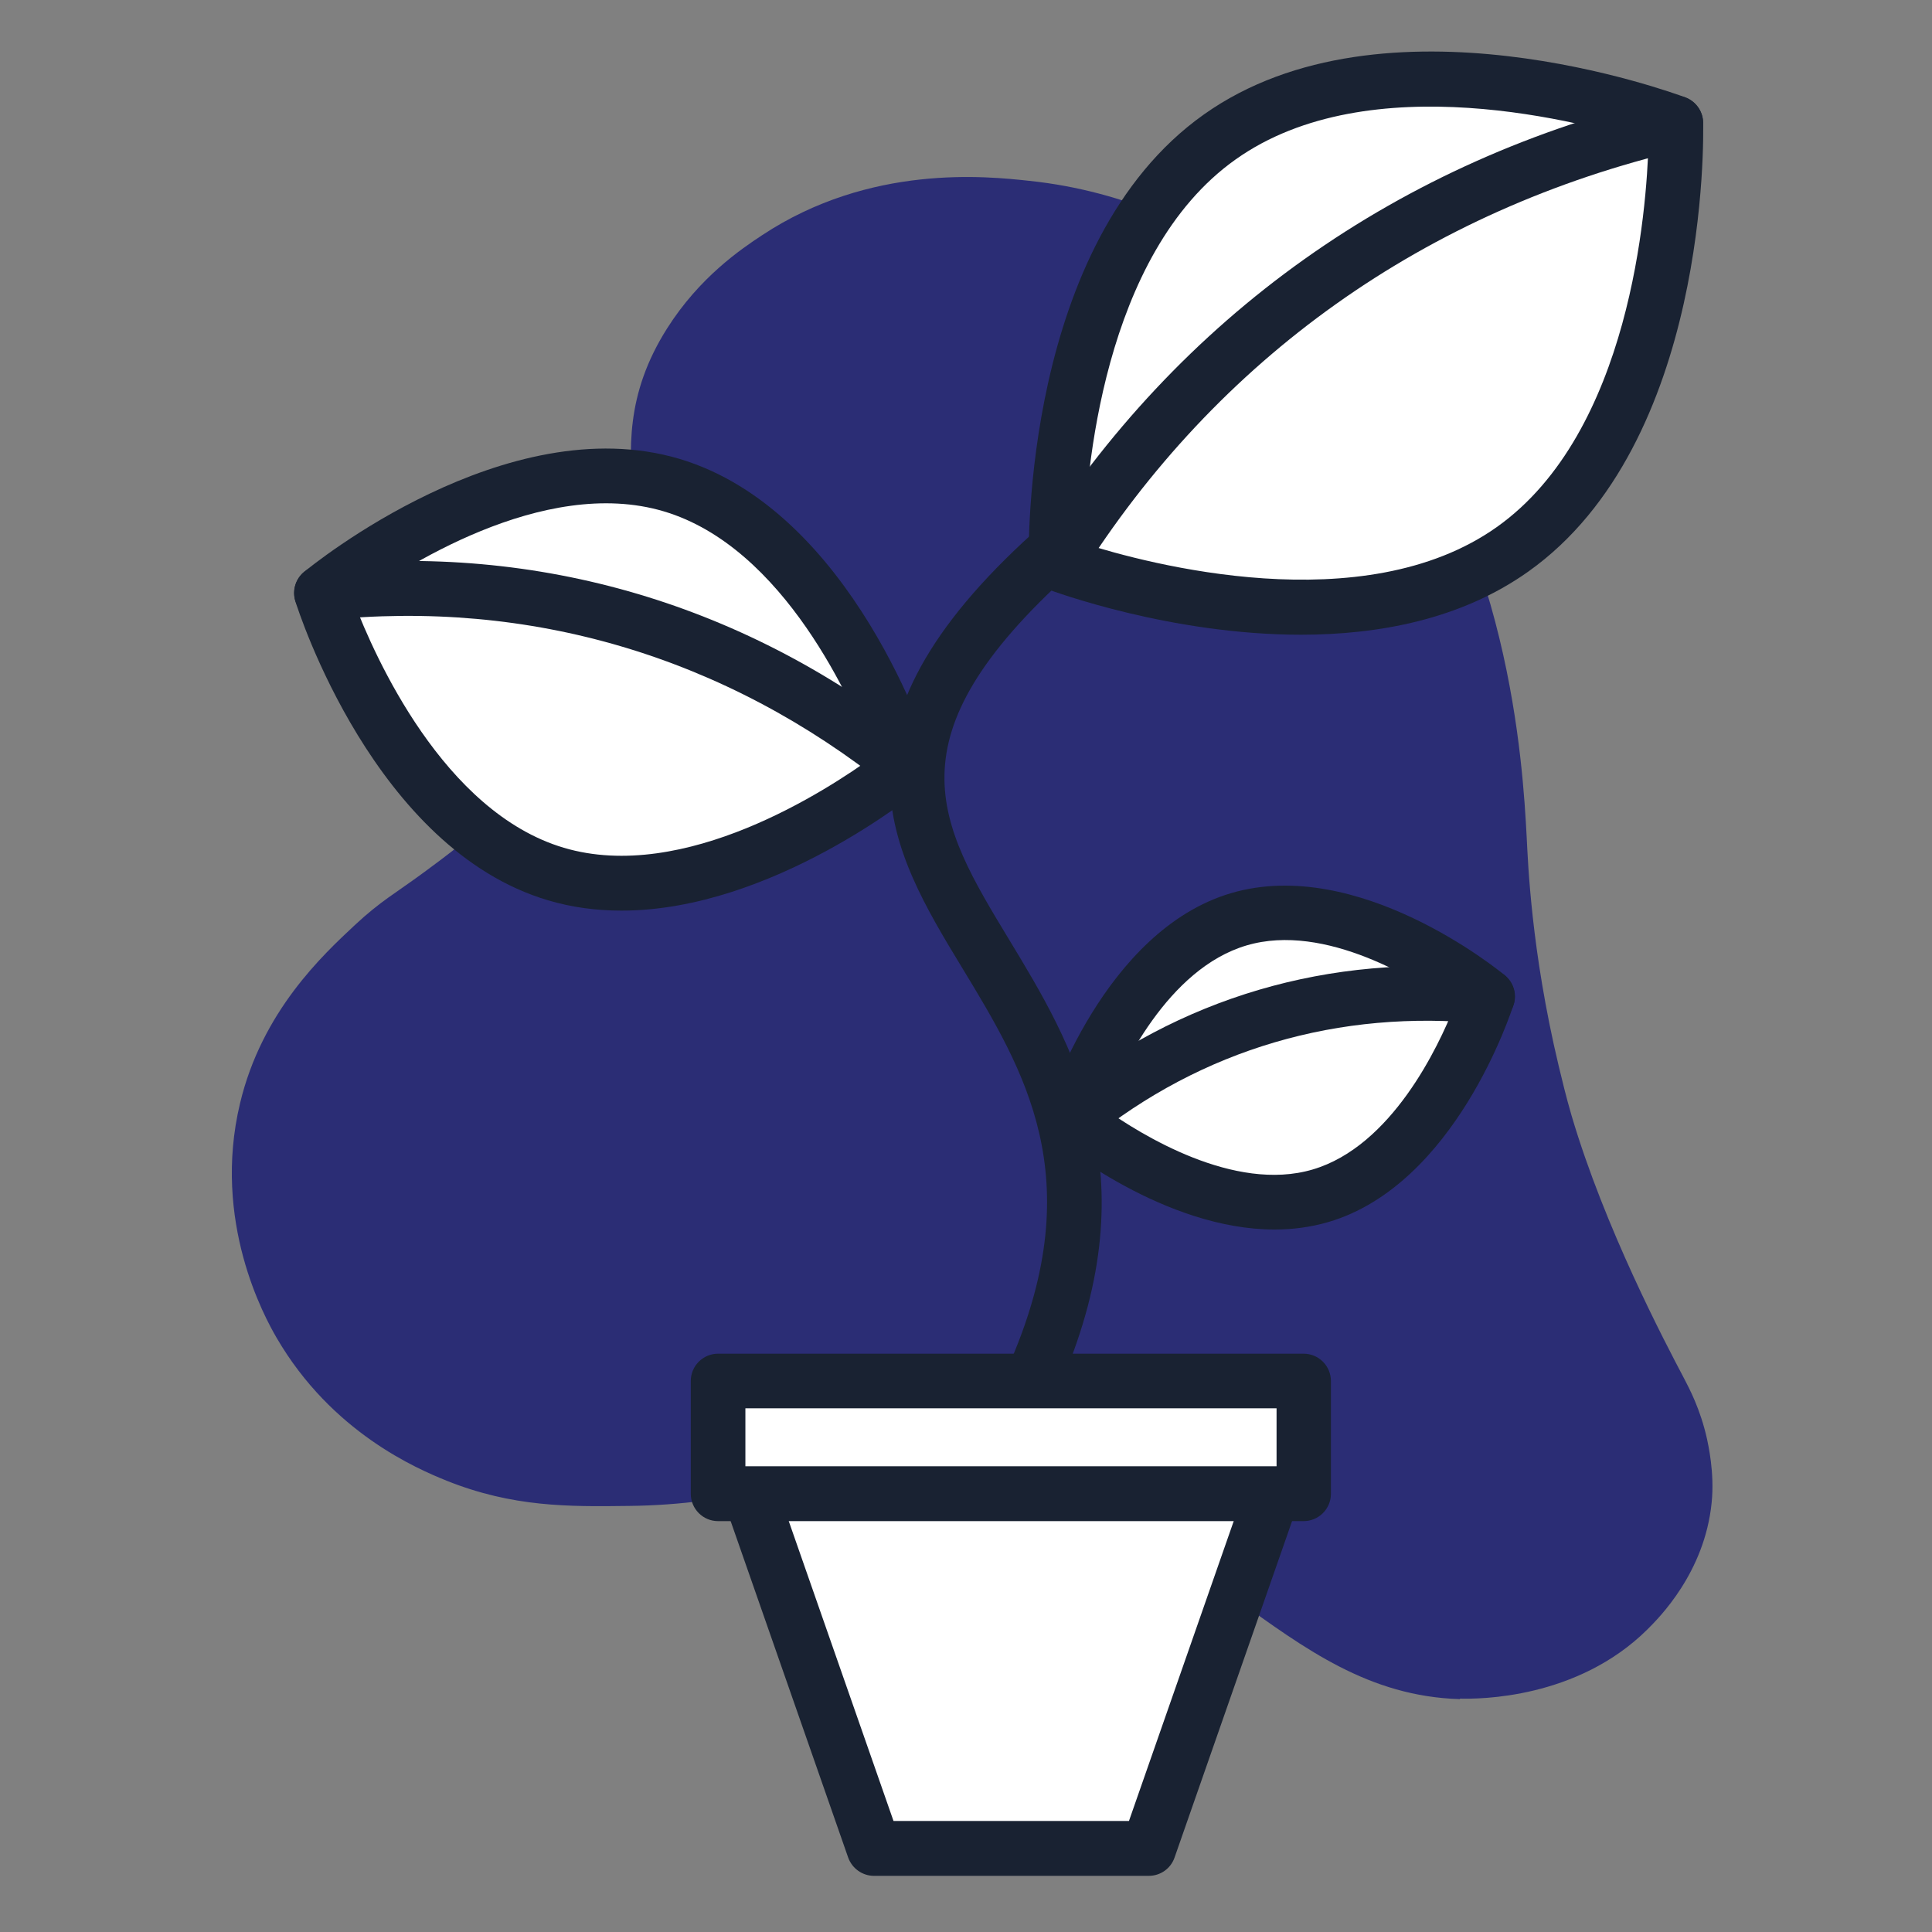 <svg width="75" height="75" viewBox="0 0 75 75" fill="none" xmlns="http://www.w3.org/2000/svg">
<rect x="0" y="0" width="75" height="75" fill="#808080" stroke="none"/>
<path d="M56.676 65.96C49.586 65.75 46.766 58.54 37.846 57.64C37.246 57.58 36.716 57.56 36.196 57.54C30.606 57.31 28.666 58.42 24.386 58.46C22.076 58.49 19.906 58.51 17.336 57.48C16.196 57.02 12.876 55.61 10.736 51.93C10.266 51.12 8.226 47.41 9.316 42.84C10.166 39.26 12.536 37.07 13.776 35.91C14.786 34.97 15.336 34.69 16.476 33.85C17.726 32.93 21.746 29.97 23.596 26.59C26.456 21.37 22.646 17.89 25.896 12.75C27.156 10.76 28.766 9.67 29.586 9.13C33.776 6.36 38.296 6.84 39.956 7.02C47.606 7.82 52.376 13.32 53.166 14.26C58.616 20.75 59.116 29.71 59.266 32.5C59.316 33.46 59.436 36.88 60.506 41.37C60.656 41.99 60.786 42.54 61.006 43.3C62.296 47.67 64.636 52.11 65.386 53.53C65.566 53.88 66.006 54.69 66.266 55.86C66.306 56.06 66.566 57.17 66.446 58.33C66.176 61.05 64.396 62.81 63.956 63.25C61.226 65.96 57.406 65.96 56.676 65.94V65.96Z" fill="#2B2D75"/>
<path d="M44.576 71.76L49.376 57.99H29.106L33.916 71.76H44.576Z" fill="white"/>
<path d="M44.576 72.82H33.926C33.476 72.82 33.076 72.53 32.926 72.11L28.116 58.34C28.006 58.02 28.056 57.66 28.256 57.37C28.456 57.08 28.776 56.92 29.126 56.92H49.396C49.736 56.92 50.066 57.09 50.266 57.37C50.466 57.65 50.516 58.01 50.406 58.34L45.596 72.11C45.446 72.54 45.046 72.82 44.596 72.82H44.576ZM34.676 70.69H43.826L47.896 59.04H30.616L34.686 70.69H34.676Z" fill="#192232"/>
<path d="M50.606 53.61H27.876V57.99H50.606V53.61Z" fill="white"/>
<path d="M50.616 59.05H27.876C27.286 59.05 26.816 58.57 26.816 57.99V53.61C26.816 53.02 27.296 52.55 27.876 52.55H50.606C51.196 52.55 51.666 53.03 51.666 53.61V57.99C51.666 58.58 51.186 59.05 50.606 59.05H50.616ZM28.946 56.92H49.556V54.67H28.936V56.92H28.946Z" fill="#192232"/>
<path d="M40.246 54.24C40.106 54.24 39.966 54.21 39.826 54.15C39.286 53.92 39.036 53.3 39.266 52.76C42.276 45.69 39.776 41.57 37.356 37.58C34.576 33 31.706 28.26 40.136 20.66C40.576 20.27 41.246 20.3 41.636 20.74C42.026 21.18 41.996 21.85 41.556 22.24C34.436 28.66 36.426 31.94 39.176 36.48C41.616 40.51 44.666 45.53 41.226 53.6C41.056 54 40.666 54.25 40.246 54.25V54.24Z" fill="#192232"/>
<path d="M58.716 21.32C52.076 26.04 41.006 21.86 41.006 21.86C41.006 21.86 40.706 10.03 47.346 5.31C53.986 0.59 65.056 4.77 65.056 4.77C65.056 4.77 65.356 16.6 58.716 21.32Z" fill="white"/>
<path d="M50.506 24.64C45.446 24.64 40.926 22.97 40.626 22.86C40.226 22.71 39.946 22.33 39.936 21.89C39.926 21.38 39.696 9.44 46.726 4.45C53.746 -0.54 64.956 3.61 65.426 3.78C65.826 3.93 66.106 4.31 66.116 4.75C66.126 5.26 66.356 17.2 59.326 22.19C56.706 24.05 53.506 24.64 50.496 24.64H50.506ZM42.076 21.1C44.526 21.88 52.916 24.14 58.106 20.46C63.296 16.78 63.926 8.11 63.996 5.54C61.546 4.76 53.156 2.5 47.966 6.19C42.776 9.87 42.146 18.54 42.076 21.11V21.1Z" fill="#192232"/>
<path d="M65.056 4.78C55.526 7.02 46.926 12.43 41.006 21.87L65.056 4.78Z" fill="white"/>
<path d="M40.996 22.92C40.806 22.92 40.606 22.87 40.436 22.76C39.936 22.45 39.786 21.79 40.096 21.3C45.756 12.28 54.296 6.21 64.806 3.74C65.376 3.61 65.946 3.96 66.086 4.53C66.216 5.1 65.866 5.67 65.296 5.81C55.346 8.15 47.256 13.89 41.896 22.43C41.696 22.75 41.346 22.93 40.996 22.93V22.92Z" fill="#192232"/>
<path d="M51.266 46.42C46.816 47.73 41.626 43.43 41.626 43.43C41.626 43.43 43.656 37 48.106 35.69C52.556 34.38 57.746 38.68 57.746 38.68C57.746 38.68 55.716 45.11 51.266 46.42Z" fill="white"/>
<path d="M49.476 47.73C45.206 47.73 41.136 44.41 40.946 44.25C40.616 43.97 40.476 43.52 40.606 43.11C40.696 42.83 42.866 36.12 47.796 34.67C52.736 33.22 58.186 37.67 58.416 37.86C58.746 38.14 58.886 38.59 58.756 39C58.666 39.28 56.496 45.99 51.566 47.44C50.876 47.64 50.176 47.73 49.476 47.73ZM42.886 43.05C44.286 44.04 47.906 46.3 50.956 45.4C54.016 44.5 55.836 40.65 56.466 39.05C55.066 38.06 51.446 35.8 48.396 36.7C45.336 37.6 43.516 41.45 42.886 43.05Z" fill="#192232"/>
<path d="M57.746 38.67C52.196 38.11 46.556 39.43 41.626 43.42L57.746 38.67Z" fill="white"/>
<path d="M41.626 44.49C41.316 44.49 41.006 44.36 40.796 44.1C40.426 43.64 40.496 42.97 40.956 42.61C45.766 38.72 51.616 37 57.856 37.63C58.436 37.69 58.866 38.21 58.806 38.79C58.746 39.37 58.226 39.8 57.646 39.74C51.976 39.17 46.666 40.73 42.296 44.26C42.096 44.42 41.866 44.5 41.626 44.5V44.49Z" fill="#192232"/>
<path d="M21.586 33.93C15.326 32.07 12.486 23.02 12.486 23.02C12.486 23.02 19.806 16.98 26.066 18.83C32.326 20.69 35.166 29.74 35.166 29.74C35.166 29.74 27.846 35.78 21.586 33.93Z" fill="white"/>
<path d="M24.126 35.35C23.176 35.35 22.216 35.23 21.276 34.95C14.546 32.96 11.586 23.73 11.466 23.34C11.336 22.93 11.466 22.48 11.806 22.2C12.126 21.94 19.636 15.82 26.366 17.81C33.096 19.81 36.056 29.03 36.176 29.42C36.306 29.83 36.176 30.28 35.836 30.56C35.566 30.78 29.966 35.35 24.126 35.35ZM13.746 23.39C14.536 25.46 17.206 31.52 21.886 32.91C26.566 34.3 32.116 30.67 33.906 29.37C33.116 27.3 30.446 21.24 25.766 19.85C21.086 18.46 15.536 22.09 13.746 23.39Z" fill="#192232"/>
<path d="M35.166 29.74C29.036 24.83 21.366 22.08 12.486 23.01L35.166 29.74Z" fill="white"/>
<path d="M35.166 30.81C34.936 30.81 34.696 30.73 34.506 30.58C28.156 25.49 20.576 23.24 12.596 24.08C12.006 24.14 11.486 23.72 11.426 23.13C11.366 22.55 11.786 22.02 12.376 21.96C20.916 21.06 29.036 23.47 35.836 28.91C36.296 29.28 36.366 29.95 36.006 30.4C35.796 30.66 35.486 30.8 35.176 30.8L35.166 30.81Z" fill="#192232"/>
</svg>
